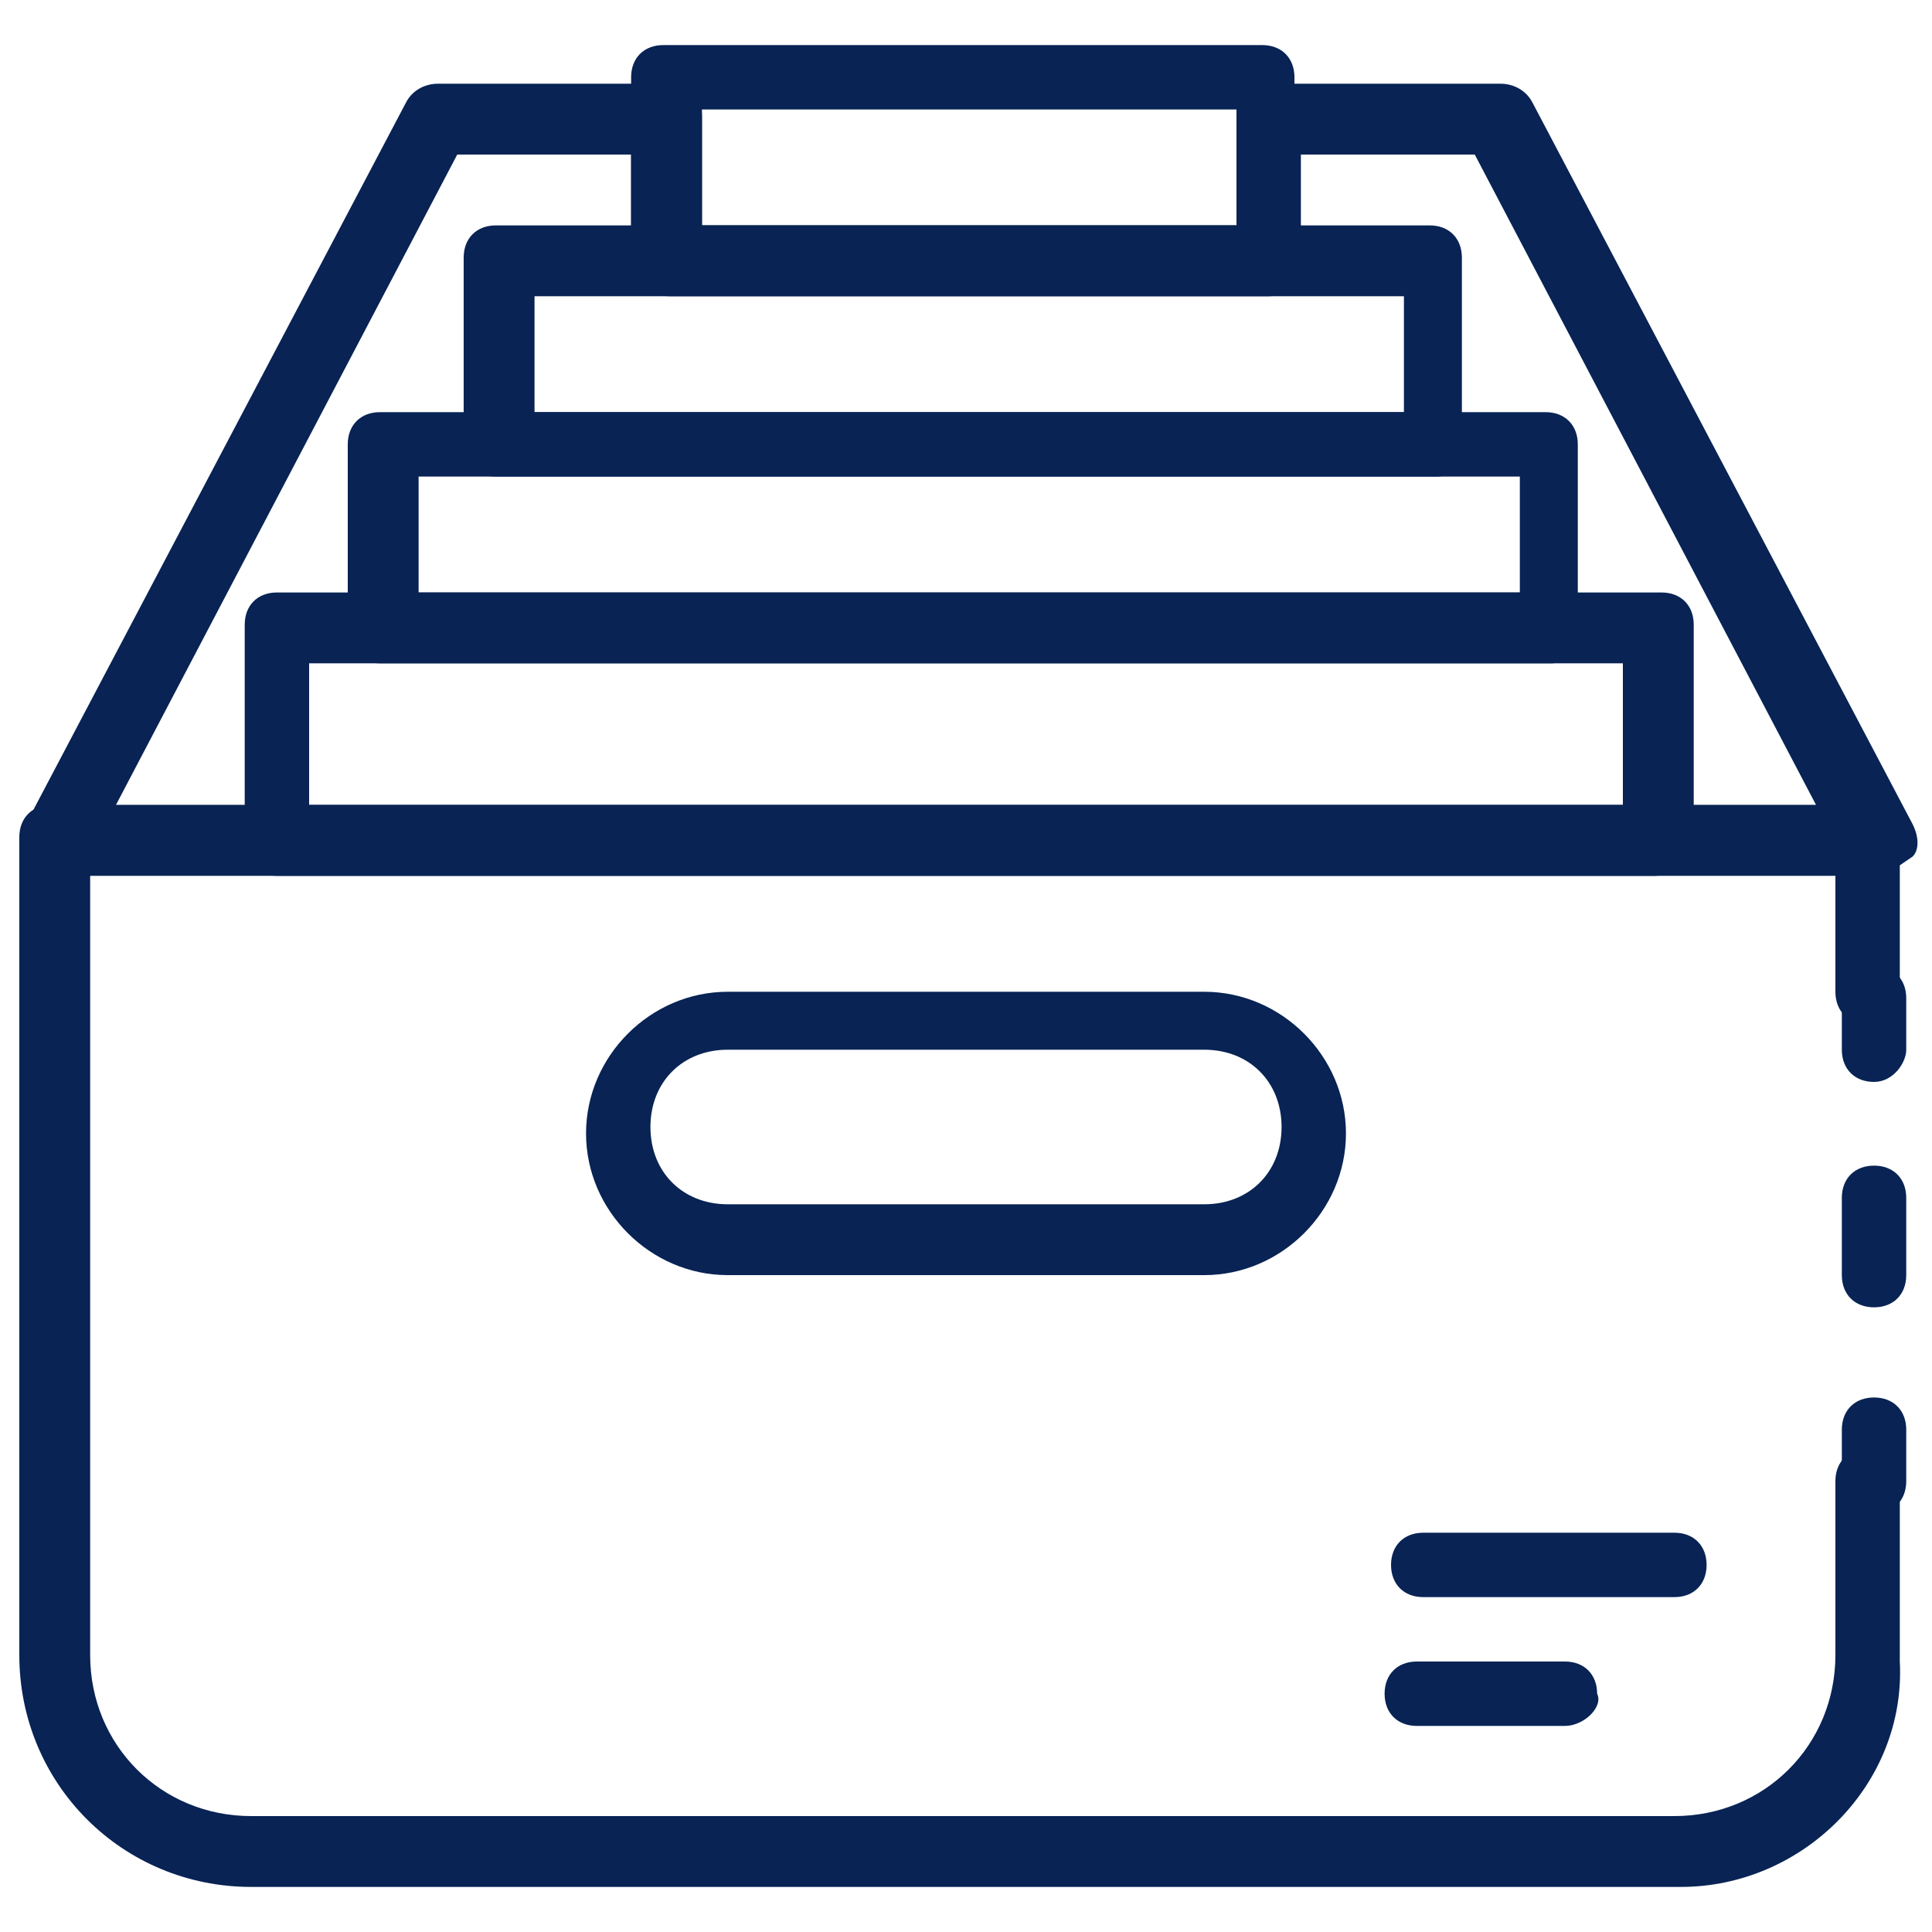 <?xml version="1.0" encoding="utf-8"?>
<!-- Generator: Adobe Illustrator 24.0.2, SVG Export Plug-In . SVG Version: 6.00 Build 0)  -->
<svg version="1.1" id="圖層_1" xmlns="http://www.w3.org/2000/svg" xmlns:xlink="http://www.w3.org/1999/xlink" x="0px" y="0px"
	 viewBox="0 0 30 30" style="enable-background:new 0 0 30 30;" xml:space="preserve">
<style type="text/css">
	.st0{fill:#082354;}
</style>
<g>
	<path class="st0" d="M29.1,23.5c-0.3,0-0.5-0.2-0.5-0.5v-0.8c0-0.3,0.2-0.5,0.5-0.5s0.5,0.2,0.5,0.5V23
		C29.6,23.3,29.4,23.5,29.1,23.5z"/>
	<path class="st0" d="M29.1,20.3c-0.3,0-0.5-0.2-0.5-0.5v-1.2c0-0.3,0.2-0.5,0.5-0.5s0.5,0.2,0.5,0.5v1.2
		C29.6,20.1,29.4,20.3,29.1,20.3z"/>
	<path class="st0" d="M29.1,16.8c-0.3,0-0.5-0.2-0.5-0.5v-0.8c0-0.3,0.2-0.5,0.5-0.5s0.5,0.2,0.5,0.5v0.8
		C29.6,16.5,29.4,16.8,29.1,16.8z"/>
	<path class="st0" d="M26.1,29.3H3.9c-2,0-3.6-1.6-3.6-3.6V13c0-0.3,0.2-0.5,0.5-0.5H29c0.3,0,0.5,0.2,0.5,0.5v2.4
		c0,0.3-0.2,0.5-0.5,0.5s-0.5-0.2-0.5-0.5v-1.9H1.4v12.2c0,1.4,1.1,2.5,2.5,2.5H26c1.4,0,2.5-1.1,2.5-2.5V23c0-0.3,0.2-0.5,0.5-0.5
		s0.5,0.2,0.5,0.5v2.8C29.6,27.7,28,29.3,26.1,29.3z"/>
	<path class="st0" d="M25.7,13.6H4.3c-0.3,0-0.5-0.2-0.5-0.5V9.7c0-0.3,0.2-0.5,0.5-0.5h21.5c0.3,0,0.5,0.2,0.5,0.5V13
		C26.3,13.3,26,13.6,25.7,13.6z M4.8,12.5h20.4v-2.2H4.8V12.5z"/>
	<path class="st0" d="M24.1,10.3H5.9c-0.3,0-0.5-0.2-0.5-0.5V6.9c0-0.3,0.2-0.5,0.5-0.5H24c0.3,0,0.5,0.2,0.5,0.5v2.8
		C24.6,10,24.3,10.3,24.1,10.3z M6.5,9.2h17.1V7.4H6.5V9.2z"/>
	<path class="st0" d="M22.3,7.4H7.7c-0.3,0-0.5-0.2-0.5-0.5V4c0-0.3,0.2-0.5,0.5-0.5h14.5c0.3,0,0.5,0.2,0.5,0.5v2.8
		C22.8,7.2,22.6,7.4,22.3,7.4z M8.3,6.4h13.5V4.6H8.3V6.4z"/>
	<path class="st0" d="M19.7,4.6h-9.3C10,4.6,9.8,4.3,9.8,4V1.2c0-0.3,0.2-0.5,0.5-0.5h9.3c0.3,0,0.5,0.2,0.5,0.5V4
		C20.2,4.3,20,4.6,19.7,4.6z M10.9,3.5h8.3V1.7h-8.3C10.9,1.7,10.9,3.5,10.9,3.5z"/>
	<path class="st0" d="M29.1,13.6H0.9c-0.2,0-0.4-0.1-0.5-0.3s-0.1-0.4,0-0.5L6.3,1.6c0.1-0.2,0.3-0.3,0.5-0.3h3.6
		c0.3,0,0.5,0.2,0.5,0.5v1.7h8.3V1.8c0-0.3,0.2-0.5,0.5-0.5h3.6c0.2,0,0.4,0.1,0.5,0.3l5.9,11.2c0.1,0.2,0.1,0.4,0,0.5
		C29.4,13.5,29.3,13.6,29.1,13.6z M1.8,12.5h26.4L22.9,2.4h-2.7V4c0,0.3-0.2,0.5-0.5,0.5h-9.3C10,4.6,9.8,4.3,9.8,4V2.4H7.1
		L1.8,12.5z"/>
	<path class="st0" d="M18.7,19.8h-7.4c-1.2,0-2.2-1-2.2-2.2s1-2.2,2.2-2.2h7.4c1.2,0,2.2,1,2.2,2.2C20.9,18.8,19.9,19.8,18.7,19.8z
		 M11.3,16.3c-0.7,0-1.2,0.5-1.2,1.2s0.5,1.2,1.2,1.2h7.4c0.7,0,1.2-0.5,1.2-1.2s-0.5-1.2-1.2-1.2H11.3z"/>
	<path class="st0" d="M26,24.8h-3.9c-0.3,0-0.5-0.2-0.5-0.5s0.2-0.5,0.5-0.5H26c0.3,0,0.5,0.2,0.5,0.5C26.5,24.6,26.3,24.8,26,24.8z
		"/>
	<path class="st0" d="M24.3,26.8H22c-0.3,0-0.5-0.2-0.5-0.5s0.2-0.5,0.5-0.5h2.3c0.3,0,0.5,0.2,0.5,0.5
		C24.9,26.5,24.6,26.8,24.3,26.8z"/>
</g>
</svg>
